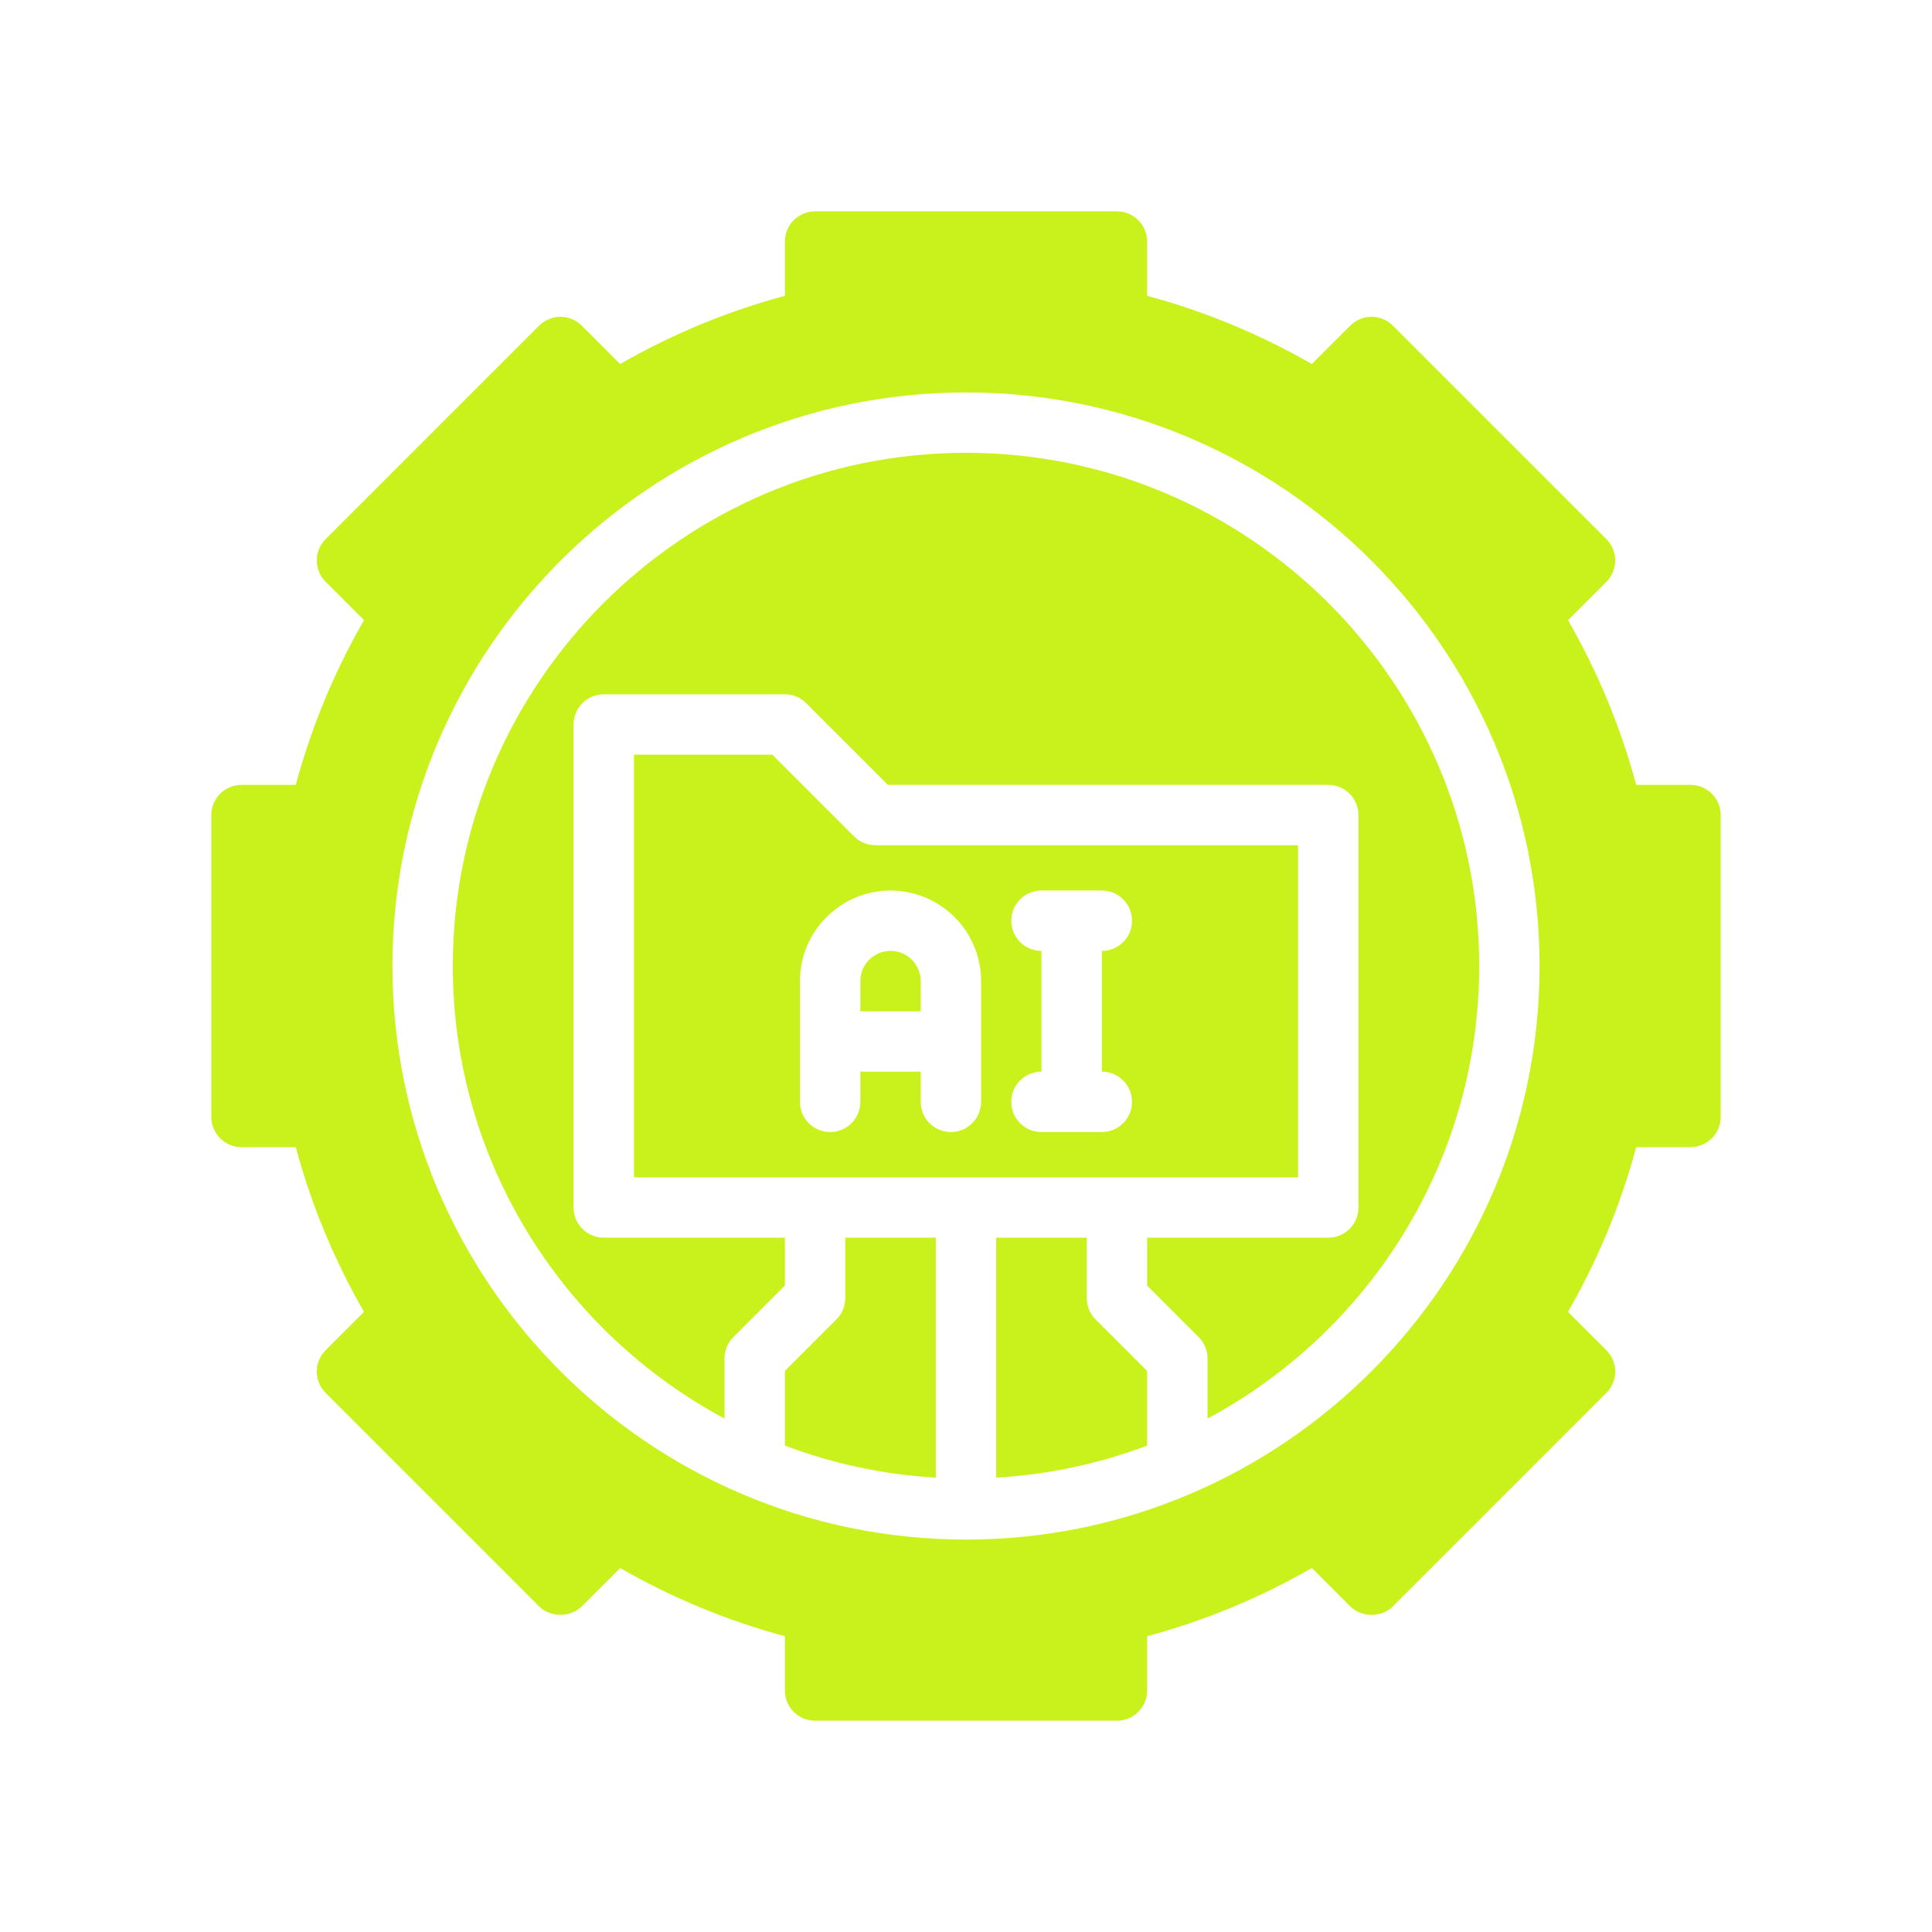<svg id="Glyph" enable-background="new 0 0 64 64" viewBox="0 0 64 64" xmlns="http://www.w3.org/2000/svg" width="300" height="300" version="1.1" xmlns:xlink="http://www.w3.org/1999/xlink" xmlns:svgjs="http://svgjs.dev/svgjs"><g width="100%" height="100%" transform="matrix(1,0,0,1,0,0)"><g><path d="m26 47.886c1.571.595 3.249.961 5 1.063v-7.949h-3v2c0 .266-.105.52-.293.707l-1.707 1.707z" fill="#c9f21d" fill-opacity="1" data-original-color="#000000ff" stroke="none" stroke-opacity="1"/><path d="m43 28h-14c-.265 0-.52-.105-.707-.293l-2.707-2.707h-4.586v14h22zm-10.5 8.5c0 .553-.448 1-1 1s-1-.447-1-1v-1h-2v1c0 .553-.448 1-1 1s-1-.447-1-1v-4c0-1.654 1.346-3 3-3s3 1.346 3 3zm5 0c0 .553-.448 1-1 1h-2c-.552 0-1-.447-1-1s.448-1 1-1v-4c-.552 0-1-.447-1-1s.448-1 1-1h2c.552 0 1 .447 1 1s-.448 1-1 1v4c.552 0 1 .447 1 1z" fill="#c9f21d" fill-opacity="1" data-original-color="#000000ff" stroke="none" stroke-opacity="1"/><path d="m29.5 31.5c-.551 0-1 .448-1 1v1h2v-1c0-.552-.449-1-1-1z" fill="#c9f21d" fill-opacity="1" data-original-color="#000000ff" stroke="none" stroke-opacity="1"/><path d="m33 41v7.949c1.751-.103 3.429-.468 5-1.063v-2.472l-1.707-1.707c-.188-.188-.293-.441-.293-.707v-2z" fill="#c9f21d" fill-opacity="1" data-original-color="#000000ff" stroke="none" stroke-opacity="1"/><path d="m56 26h-1.798c-.515-1.912-1.272-3.742-2.26-5.457l1.271-1.271c.39-.391.39-1.023-0-1.414l-7.071-7.07c-.391-.391-1.023-.391-1.414 0l-1.271 1.271c-1.716-.987-3.545-1.745-5.457-2.26v-1.798c0-.553-.448-1-1-1h-10c-.552 0-1 .447-1 1v1.798c-1.912.515-3.741 1.272-5.457 2.26l-1.271-1.271c-.391-.391-1.023-.391-1.414 0l-7.071 7.07c-.391.391-.391 1.023-0 1.414l1.271 1.271c-.987 1.715-1.745 3.545-2.26 5.457h-1.798c-.552 0-1 .447-1 1v10c0 .553.448 1 1 1h1.798c.515 1.912 1.272 3.742 2.26 5.457l-1.271 1.271c-.391.391-.391 1.023 0 1.414l7.071 7.071c.375.375 1.039.375 1.414 0l1.271-1.271c1.716.987 3.545 1.745 5.457 2.26v1.798c0 .553.448 1 1 1h10c.552 0 1-.447 1-1v-1.798c1.912-.515 3.741-1.272 5.457-2.26l1.271 1.271c.375.375 1.039.375 1.414 0l7.071-7.071c.391-.391.391-1.023 0-1.414l-1.271-1.271c.987-1.715 1.745-3.545 2.26-5.457h1.798c.552 0 1-.447 1-1v-10c0-.553-.448-1-1-1zm-24 25c-10.477 0-19-8.523-19-19s8.523-19 19-19 19 8.523 19 19-8.523 19-19 19z" fill="#c9f21d" fill-opacity="1" data-original-color="#000000ff" stroke="none" stroke-opacity="1"/><path d="m32 15c-9.374 0-17 7.626-17 17 0 6.483 3.65 12.125 9 14.992v-1.992c0-.266.105-.52.293-.707l1.707-1.707v-1.586h-6c-.552 0-1-.447-1-1v-16c0-.553.448-1 1-1h6c.265 0 .52.105.707.293l2.707 2.707h14.586c.552 0 1 .447 1 1v13c0 .553-.448 1-1 1h-6v1.586l1.707 1.707c.188.188.293.441.293.707v1.992c5.35-2.867 9-8.509 9-14.992 0-9.374-7.626-17-17-17z" fill="#c9f21d" fill-opacity="1" data-original-color="#000000ff" stroke="none" stroke-opacity="1"/></g></g></svg>